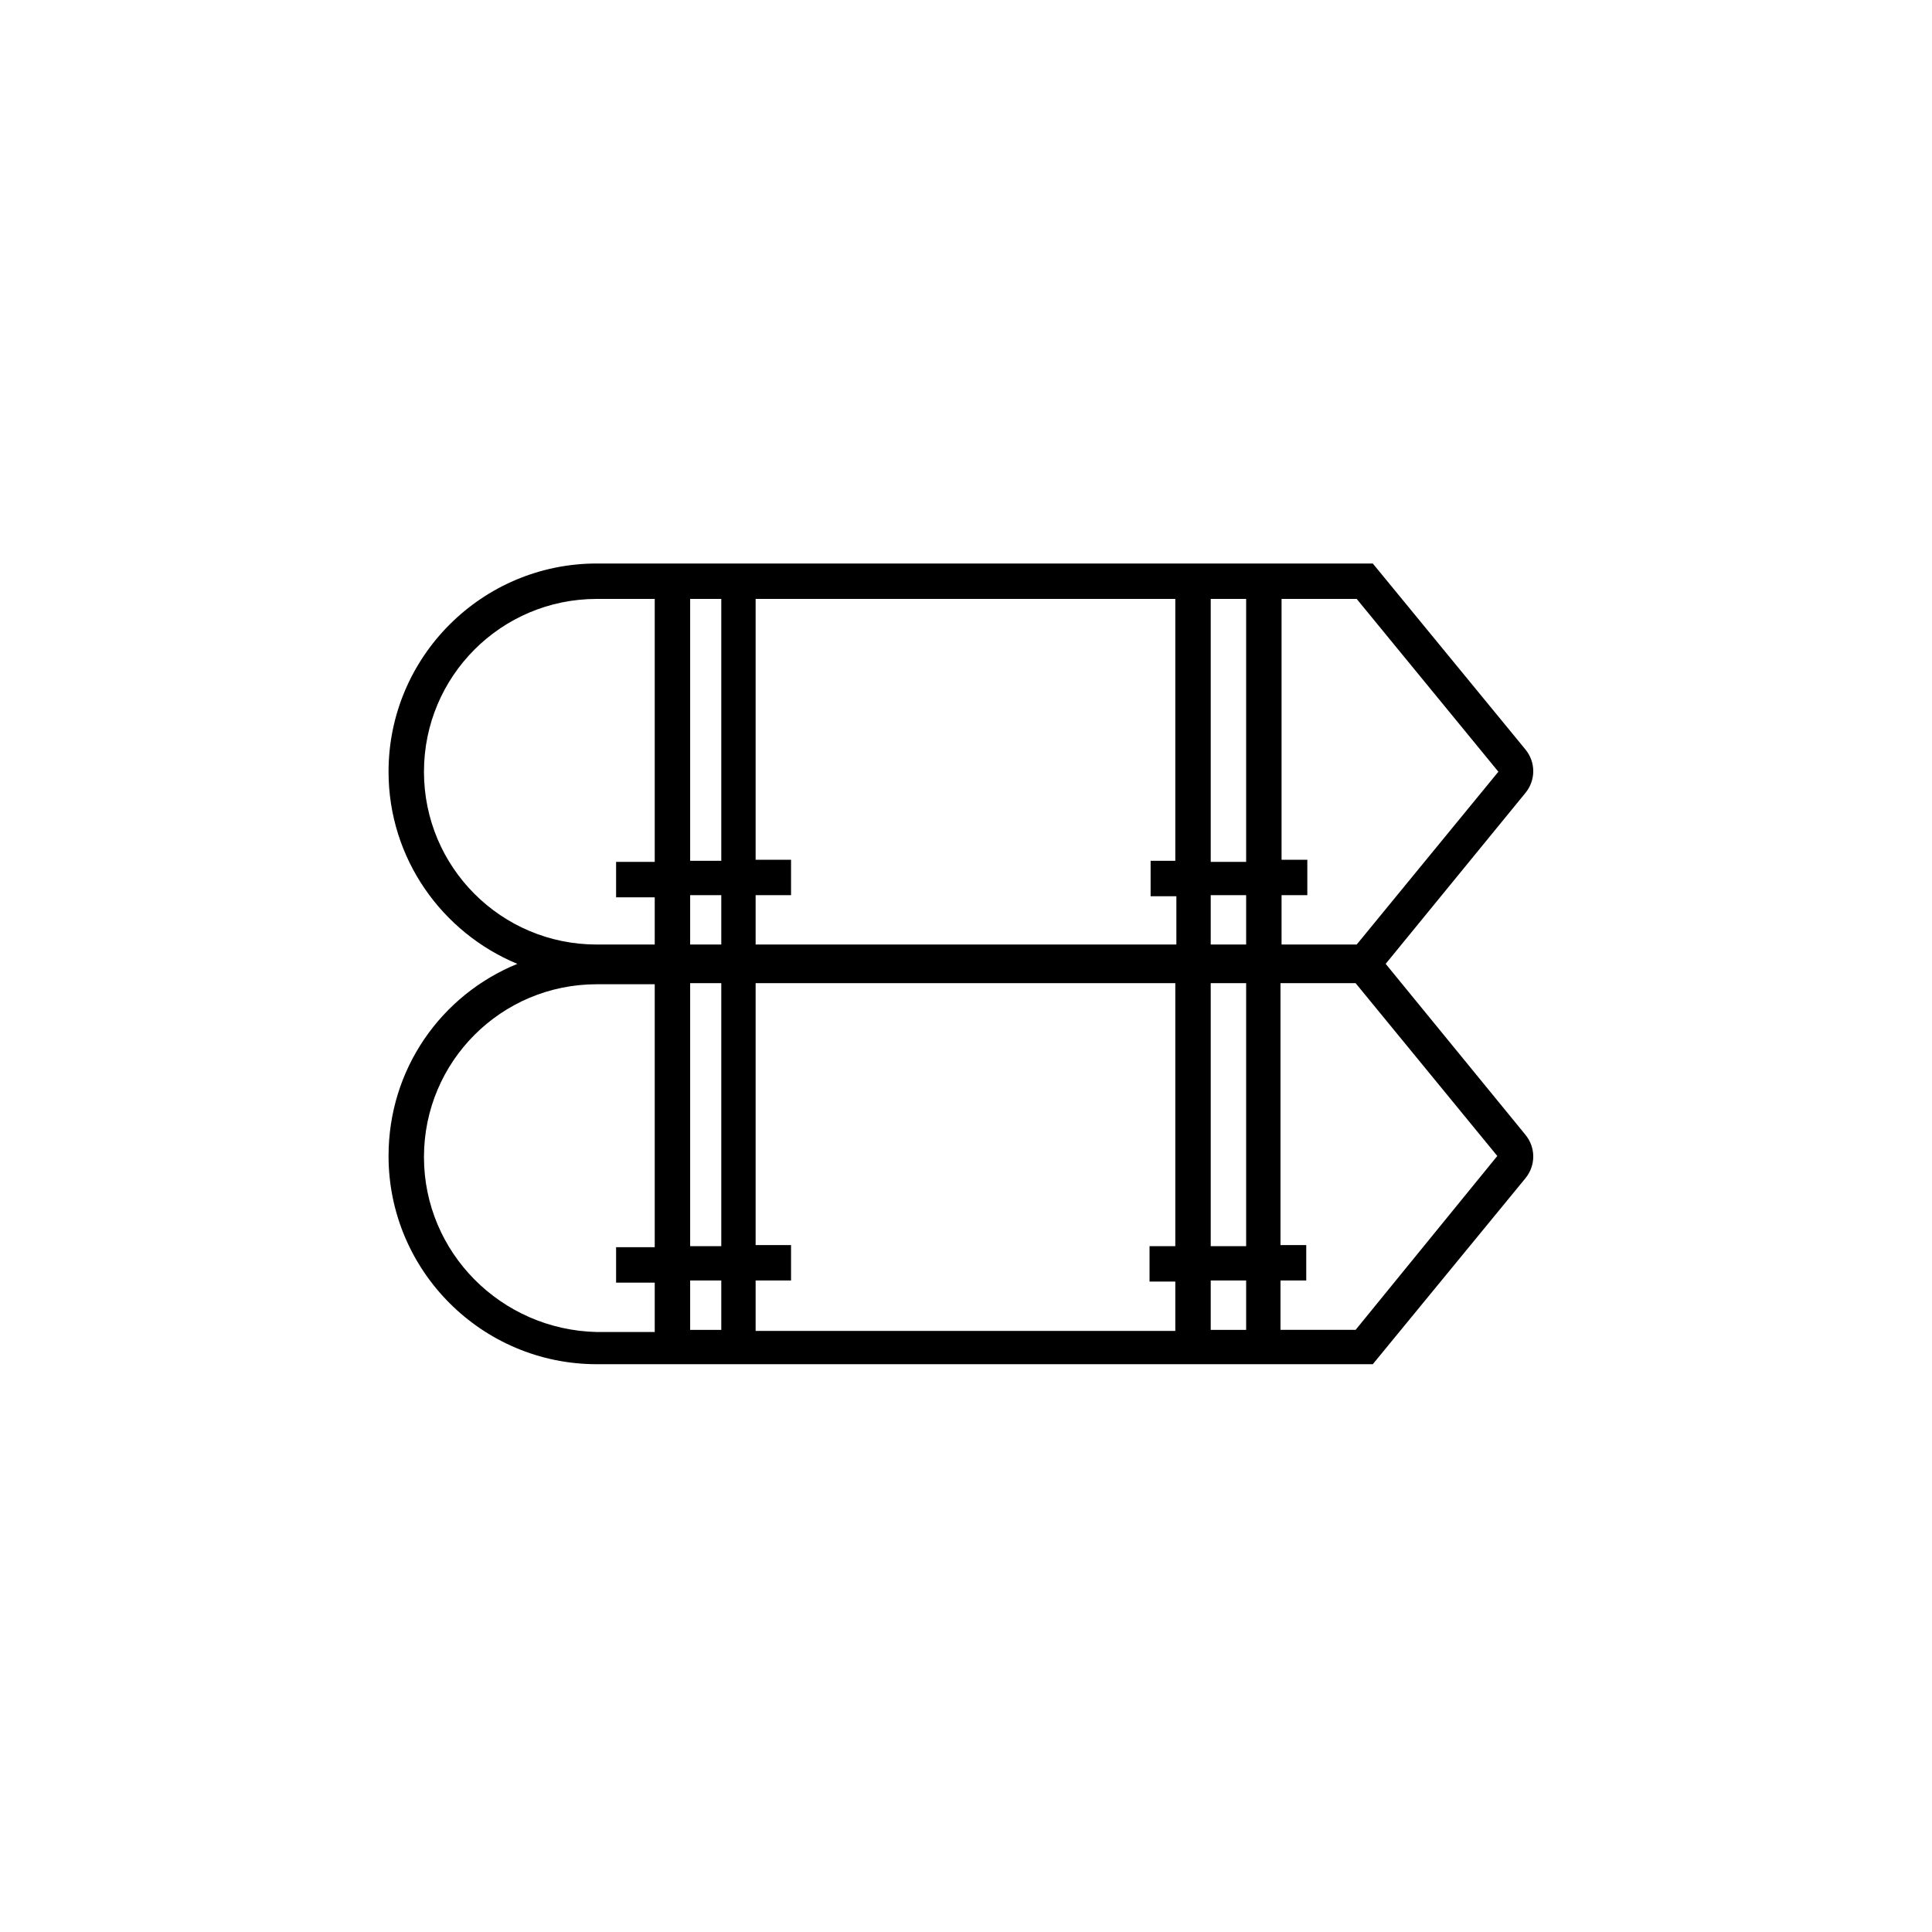<?xml version="1.0" encoding="utf-8"?>
<!-- Generator: Adobe Illustrator 25.0.0, SVG Export Plug-In . SVG Version: 6.00 Build 0)  -->
<svg version="1.1" id="Layer_1" xmlns="http://www.w3.org/2000/svg" xmlns:xlink="http://www.w3.org/1999/xlink" x="0px" y="0px"
	 viewBox="0 0 180 180" style="enable-background:new 0 0 180 180;" xml:space="preserve">
<style type="text/css">
	.st0{fill-rule:evenodd;clip-rule:evenodd;}
</style>
<path class="st0" d="M129.1,89.8l13-15.9c1-1.2,1-2.9,0-4.1l-14.2-17.3H55.6c-10.7,0-19.4,8.7-19.4,19.4c0,8.1,5,15,12,17.9
	c-7.1,2.9-12,9.8-12,17.9c0,10.7,8.7,19.4,19.4,19.4h72.3l14.2-17.3c1-1.2,1-2.9,0-4.1L129.1,89.8z M112.8,88v-4.6h3.3V88H112.8z
	 M112.8,80.2V55.8h3.3v24.5H112.8z M109.6,80.2h-2.4v3.3h2.4V88H70.4v-4.6h3.3v-3.3h-3.3V55.8h39.1V80.2z M67.2,80.2h-2.9V55.8h2.9
	V80.2z M67.2,83.5V88h-2.9v-4.6H67.2z M67.2,91.6v24.5h-2.9V91.6H67.2z M67.2,119.3v4.6h-2.9v-4.6H67.2z M70.4,119.3h3.3v-3.3h-3.3
	V91.6h39.1v24.5h-2.4v3.3h2.4v4.6H70.4V119.3z M112.8,119.3h3.3v4.6h-3.3V119.3z M112.8,116.1V91.6h3.3v24.5H112.8z M139.6,71.9
	L126.4,88h-7v-4.6h2.4v-3.3h-2.4V55.8h7L139.6,71.9z M39.5,71.9c0-8.9,7.2-16.1,16.1-16.1H61v24.5h-3.6v3.3H61V88h-5.4
	C46.7,88,39.5,80.8,39.5,71.9z M39.5,107.8c0-8.9,7.2-16.1,16.1-16.1H61v24.5h-3.6v3.3H61v4.6h-5.4
	C46.7,123.9,39.5,116.7,39.5,107.8z M126.3,123.9h-7v-4.6h2.4v-3.3h-2.4V91.6h7l13.2,16.1L126.3,123.9z"/>
</svg>
